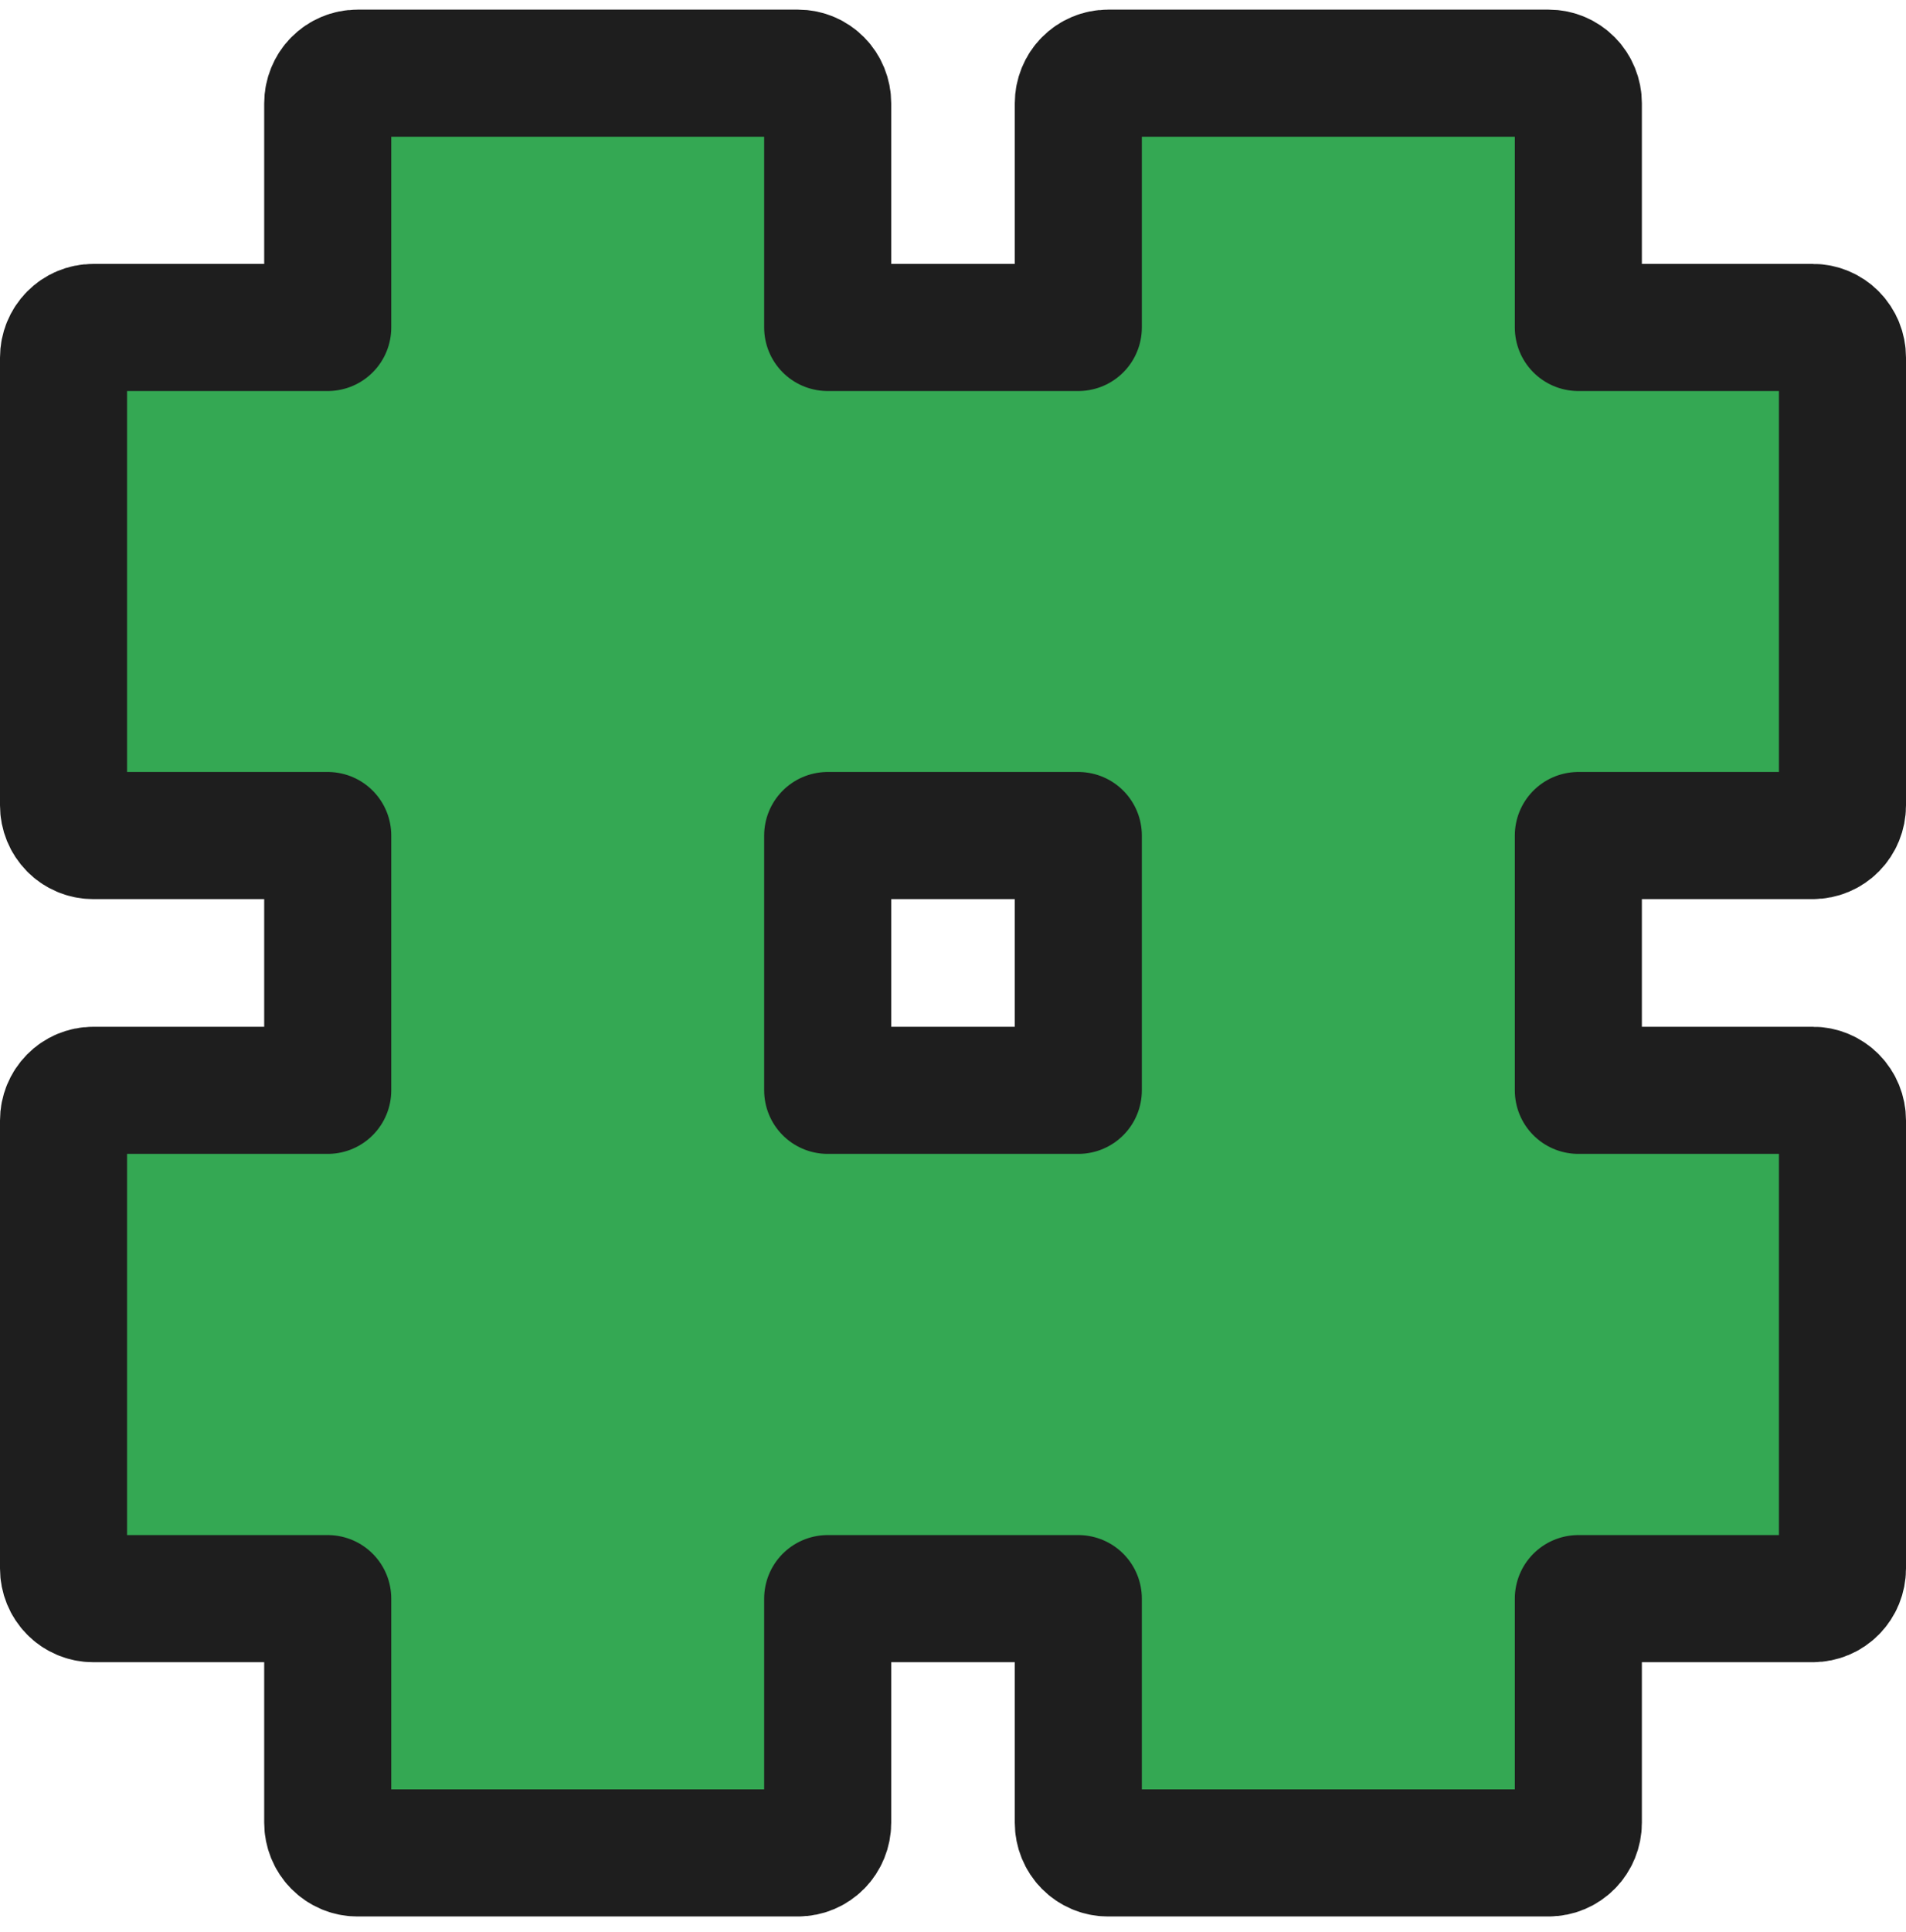 <svg width="75" height="76" viewBox="0 0 75 76" fill="none" xmlns="http://www.w3.org/2000/svg">
<path d="M72.5 31.679V14.065C72.5 13.75 72.377 13.449 72.158 13.227C71.94 13.005 71.643 12.88 71.334 12.88H62.107V4.064C62.107 3.75 61.984 3.448 61.765 3.226C61.546 3.004 61.25 2.879 60.94 2.879H43.598C43.288 2.879 42.992 3.004 42.773 3.226C42.554 3.448 42.431 3.75 42.431 4.064V12.88H32.569V4.064C32.569 3.75 32.446 3.448 32.227 3.226C32.008 3.004 31.712 2.879 31.402 2.879H14.063C13.753 2.879 13.457 3.004 13.238 3.226C13.019 3.448 12.896 3.75 12.896 4.064V12.88H3.666C3.357 12.88 3.06 13.005 2.842 13.227C2.623 13.449 2.5 13.75 2.5 14.065V31.679C2.5 31.993 2.623 32.294 2.842 32.517C3.06 32.739 3.357 32.864 3.666 32.864H12.896V42.885H3.666C3.357 42.885 3.06 43.01 2.842 43.232C2.623 43.455 2.5 43.756 2.5 44.07V61.693C2.5 62.007 2.623 62.309 2.842 62.531C3.06 62.753 3.357 62.878 3.666 62.878H12.896V71.694C12.896 72.008 13.019 72.31 13.238 72.532C13.457 72.754 13.753 72.879 14.063 72.879H31.402C31.712 72.879 32.008 72.754 32.227 72.532C32.446 72.31 32.569 72.008 32.569 71.694V62.878H42.431V71.694C42.431 72.008 42.554 72.31 42.773 72.532C42.992 72.754 43.288 72.879 43.598 72.879H60.94C61.25 72.879 61.546 72.754 61.765 72.532C61.984 72.31 62.107 72.008 62.107 71.694V62.878H71.334C71.643 62.878 71.94 62.753 72.158 62.531C72.377 62.309 72.5 62.007 72.5 61.693V44.07C72.5 43.756 72.377 43.455 72.158 43.232C71.94 43.01 71.643 42.885 71.334 42.885H62.107V32.864H71.334C71.643 32.864 71.94 32.739 72.158 32.517C72.377 32.294 72.5 31.993 72.5 31.679ZM42.431 42.885H32.569V32.864H42.431V42.885Z" fill="#34A853" stroke="#1E1E1E" stroke-width="5" stroke-linejoin="round"/>
</svg>

